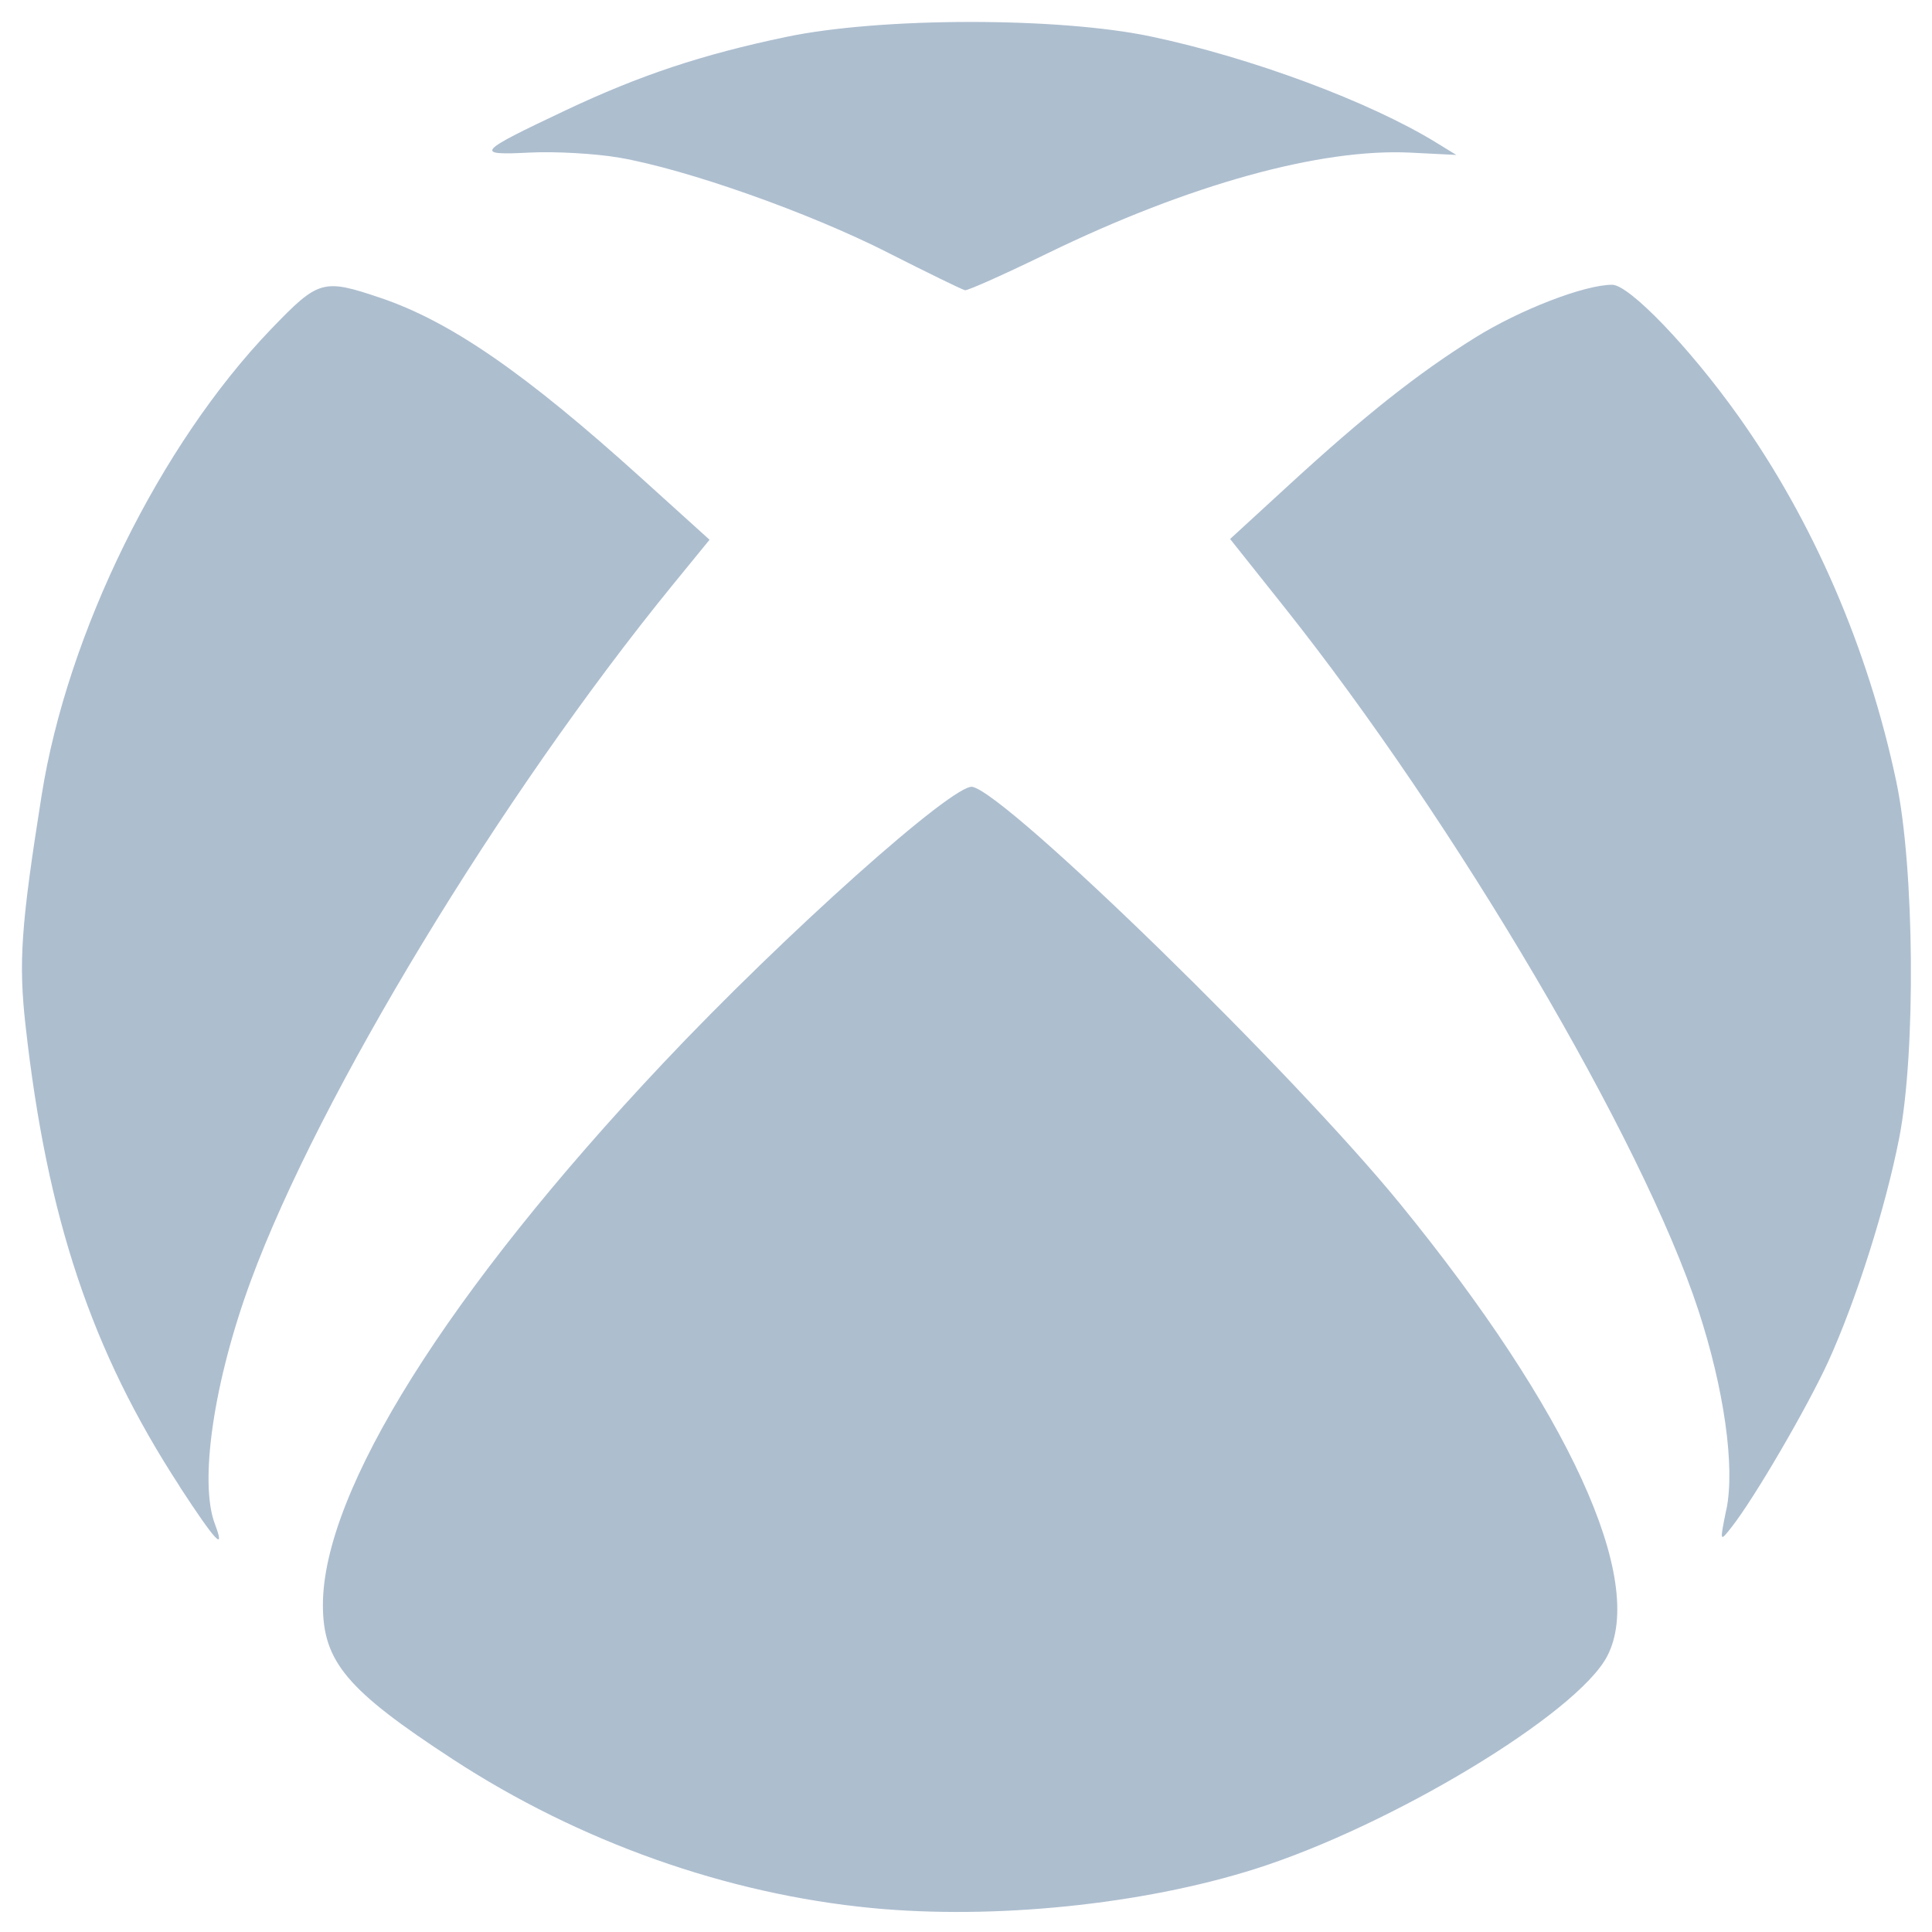 <?xml version="1.0" encoding="utf-8"?>
<svg
    version="1.1"
    id="live"
    xmlns="http://www.w3.org/2000/svg"
    xmlns:xlink="http://www.w3.org/1999/xlink"
    viewBox="0 0 88 88"
    fill="#adbecf">
    <path data-v-6f682075="" d="M39.73 86.91c-6.628-.635-13.338-3.015-19.102-6.776-4.83-3.15-5.92-4.447-5.92-7.032 0-5.193 5.71-14.29 15.48-24.658 5.547-5.89 13.275-12.79 14.11-12.604 1.626.363 14.616 13.034 19.48 19 7.69 9.43 11.224 17.154 9.428 20.597-1.365 2.617-9.837 7.733-16.06 9.698-5.13 1.62-11.867 2.306-17.416 1.775zM8.184 67.703c-4.014-6.158-6.042-12.22-7.02-20.988-.324-2.895-.21-4.55.733-10.494 1.173-7.4 5.39-15.97 10.46-21.24 2.158-2.24 2.35-2.3 4.982-1.41 3.19 1.08 6.6 3.436 11.89 8.22l3.09 2.794-1.69 2.07c-7.828 9.61-16.09 23.24-19.2 31.67-1.69 4.58-2.37 9.18-1.64 11.095.49 1.294.04.812-1.61-1.714zm70.453 1.047c.397-1.936-.105-5.49-1.28-9.076-2.545-7.765-11.054-22.21-18.867-32.032l-2.46-3.092 2.662-2.443c3.474-3.19 5.886-5.1 8.49-6.723 2.053-1.28 4.988-2.413 6.25-2.413.777 0 3.516 2.85 5.726 5.95 3.424 4.8 5.942 10.63 7.218 16.69.825 3.92.894 12.3.133 16.21-.63 3.208-1.95 7.366-3.23 10.187-.97 2.113-3.36 6.218-4.41 7.554-.54.687-.54.686-.24-.796zM40.44 11.505C36.834 9.675 31.272 7.71 28.2 7.18c-1.076-.185-2.913-.29-4.08-.23-2.536.128-2.423-.004 1.643-1.925 3.38-1.597 6.2-2.536 10.03-3.34C40.098.78 48.193.77 52.43 1.663c4.575.965 9.964 2.97 13 4.84l.904.554-2.07-.104C60.148 6.745 54.15 8.408 47.71 11.54c-1.942.946-3.63 1.7-3.754 1.68-.123-.024-1.706-.795-3.52-1.715z"></path>
</svg>
